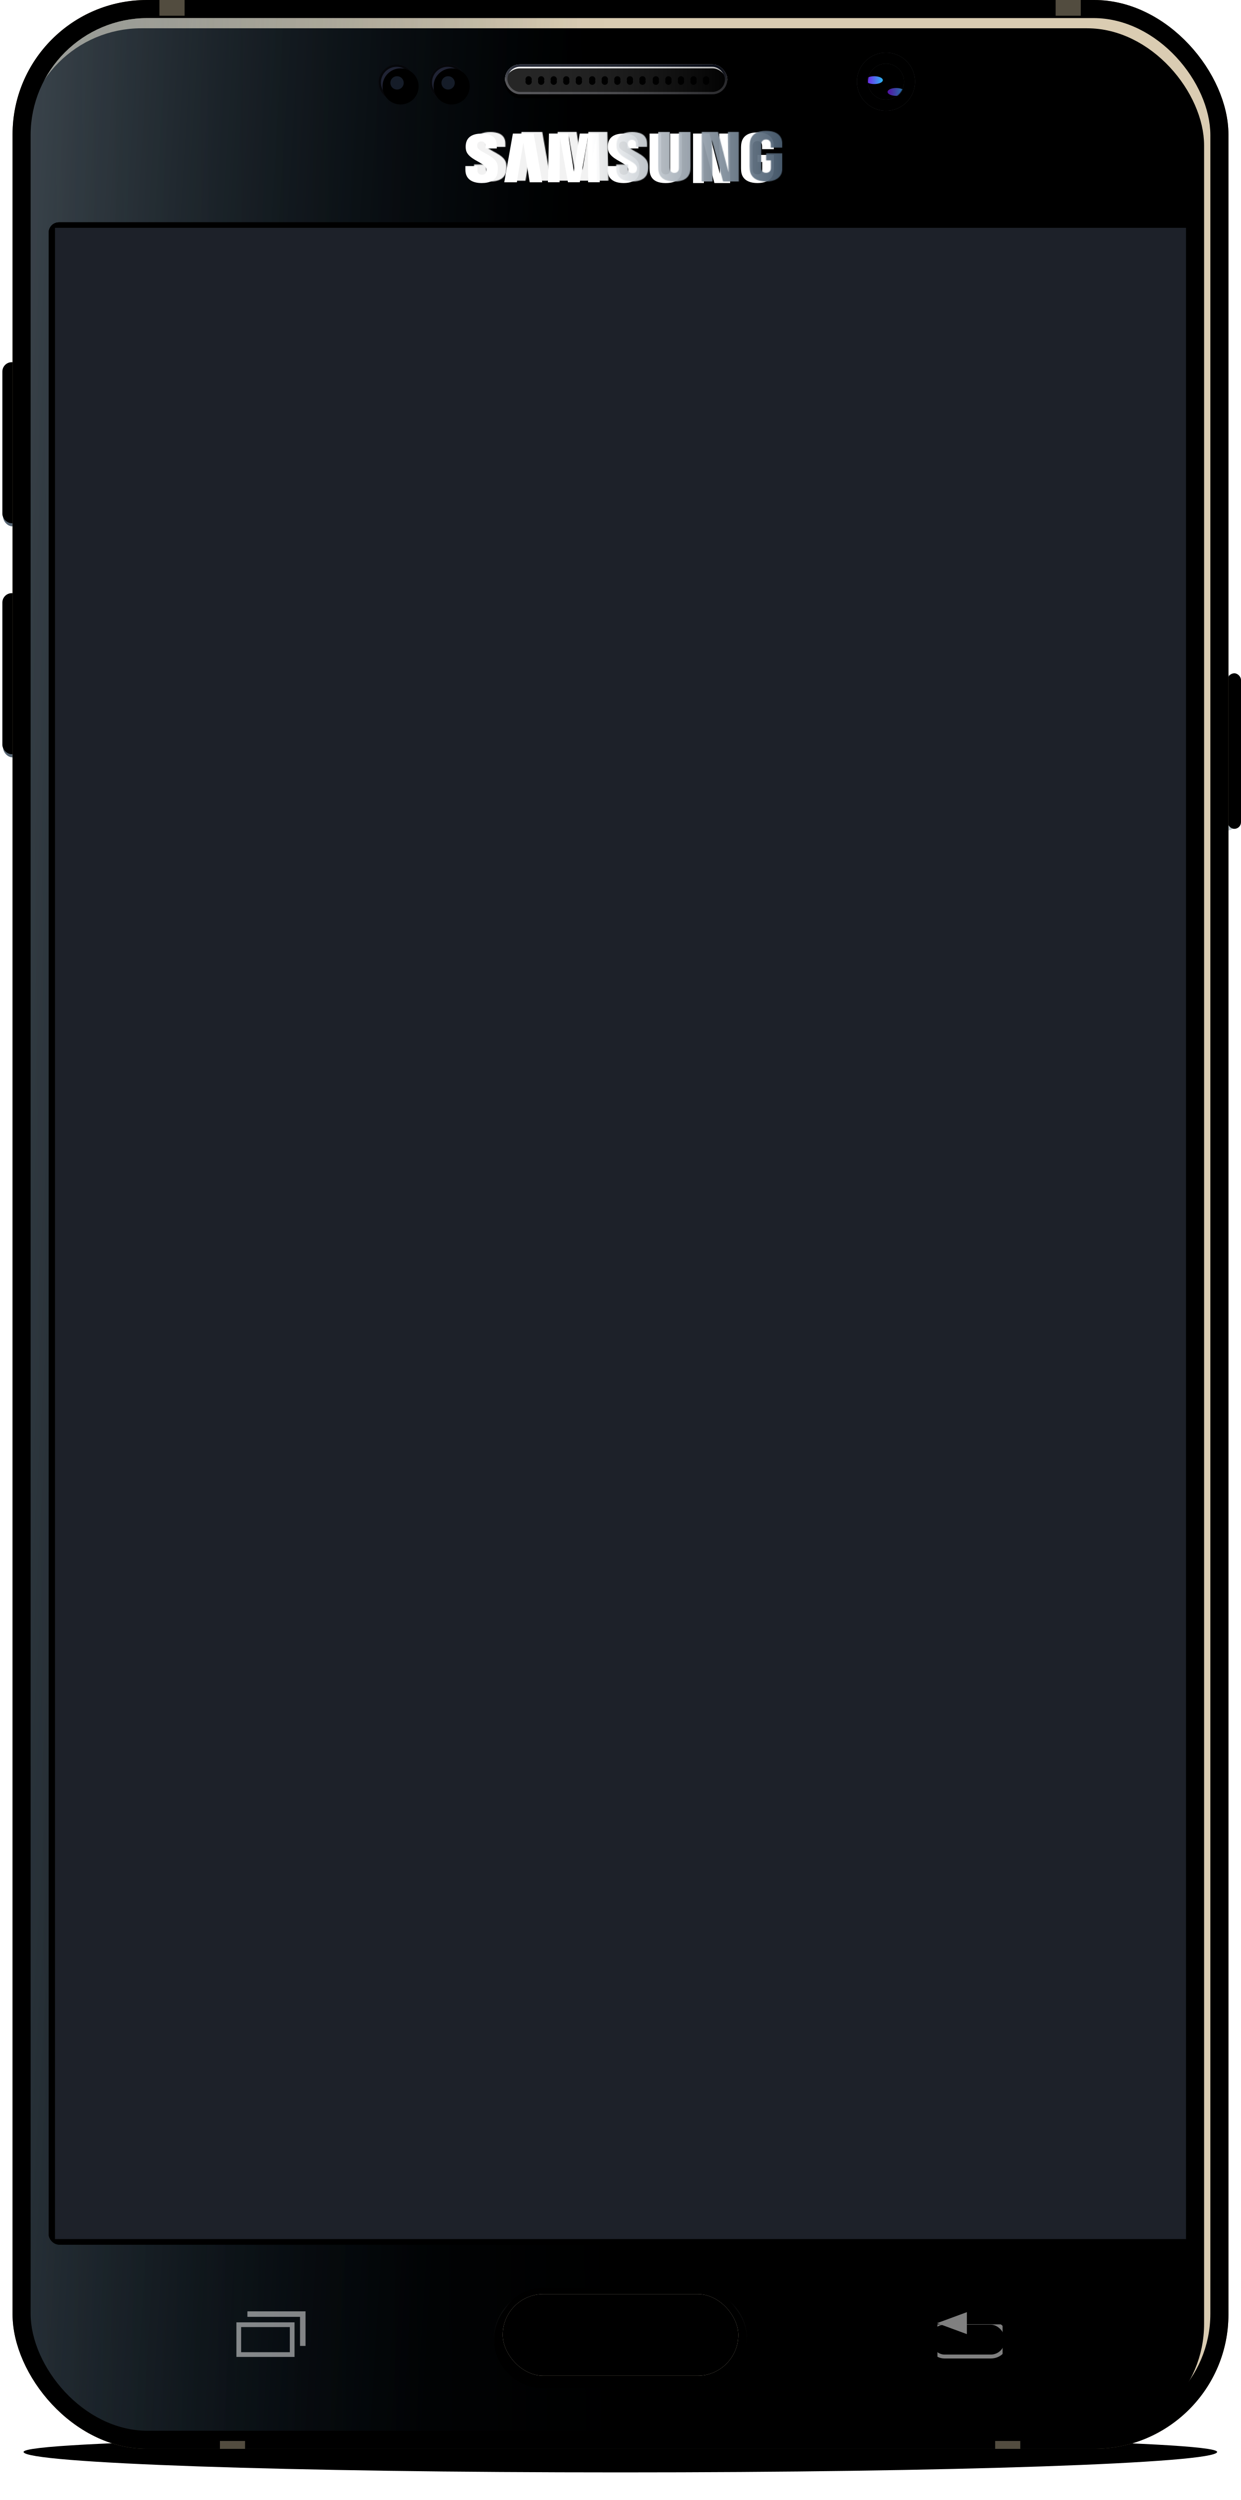 
<svg width="1580px" height="3182px" viewBox="0 0 1580 3182" version="1.1" xmlns="http://www.w3.org/2000/svg" xmlns:xlink="http://www.w3.org/1999/xlink">
    <!-- Generator: Sketch 43.2 (39069) - http://www.bohemiancoding.com/sketch -->
    <desc>Created with Sketch.</desc>
    <defs>
        <path d="M759.805,47 C1179.433,47 1519.609,35.327 1519.609,20.927 C1519.609,6.527 1053.673,1.12773455e-15 759.805,0 C465.936,-1.11308864e-15 0,6.527 0,20.927 C0,35.327 340.176,47 759.805,47 Z" id="path-1"></path>
        <filter x="-3.5%" y="-110.6%" width="107.0%" height="325.5%" filterUnits="objectBoundingBox" id="filter-2">
            <feOffset dx="0" dy="1" in="SourceAlpha" result="shadowOffsetOuter1"></feOffset>
            <feGaussianBlur stdDeviation="17.5" in="shadowOffsetOuter1" result="shadowBlurOuter1"></feGaussianBlur>
            <feColorMatrix values="0 0 0 0 0   0 0 0 0 0   0 0 0 0 0  0 0 0 0.12 0" type="matrix" in="shadowBlurOuter1"></feColorMatrix>
        </filter>
        <path d="M760,39.189 C1160.114,39.189 1484.47,30.169 1484.47,19.042 C1484.47,7.915 1040.202,2.871 760,2.871 C479.798,2.871 35.53,7.915 35.53,19.042 C35.53,30.169 359.886,39.189 760,39.189 Z" id="path-3"></path>
        <filter x="-1.4%" y="-52.3%" width="102.8%" height="210.1%" filterUnits="objectBoundingBox" id="filter-4">
            <feOffset dx="0" dy="1" in="SourceAlpha" result="shadowOffsetOuter1"></feOffset>
            <feGaussianBlur stdDeviation="6.5" in="shadowOffsetOuter1" result="shadowBlurOuter1"></feGaussianBlur>
            <feColorMatrix values="0 0 0 0 0   0 0 0 0 0   0 0 0 0 0  0 0 0 0.08 0" type="matrix" in="shadowBlurOuter1"></feColorMatrix>
        </filter>
        <path d="M760,29.162 C1132.52,29.162 1434.507,24.387 1434.507,18.496 C1434.507,12.605 1020.878,9.935 760,9.935 C499.122,9.935 85.493,12.605 85.493,18.496 C85.493,24.387 387.48,29.162 760,29.162 Z" id="path-5"></path>
        <filter x="-1.0%" y="-67.6%" width="102.1%" height="245.6%" filterUnits="objectBoundingBox" id="filter-6">
            <feOffset dx="0" dy="1" in="SourceAlpha" result="shadowOffsetOuter1"></feOffset>
            <feGaussianBlur stdDeviation="4.5" in="shadowOffsetOuter1" result="shadowBlurOuter1"></feGaussianBlur>
            <feColorMatrix values="0 0 0 0 0   0 0 0 0 0   0 0 0 0 0  0 0 0 0.24 0" type="matrix" in="shadowBlurOuter1"></feColorMatrix>
        </filter>
        <rect id="path-7" x="0" y="294" width="24" height="205" rx="12"></rect>
        <filter x="-27.1%" y="-3.2%" width="154.2%" height="106.3%" filterUnits="objectBoundingBox" id="filter-8">
            <feGaussianBlur stdDeviation="1.5" in="SourceAlpha" result="shadowBlurInner1"></feGaussianBlur>
            <feOffset dx="7" dy="0" in="shadowBlurInner1" result="shadowOffsetInner1"></feOffset>
            <feComposite in="shadowOffsetInner1" in2="SourceAlpha" operator="arithmetic" k2="-1" k3="1" result="shadowInnerInner1"></feComposite>
            <feColorMatrix values="0 0 0 0 0.706   0 0 0 0 0.745   0 0 0 0 0.78  0 0 0 1 0" type="matrix" in="shadowInnerInner1" result="shadowMatrixInner1"></feColorMatrix>
            <feGaussianBlur stdDeviation="2" in="SourceAlpha" result="shadowBlurInner2"></feGaussianBlur>
            <feOffset dx="0" dy="-7" in="shadowBlurInner2" result="shadowOffsetInner2"></feOffset>
            <feComposite in="shadowOffsetInner2" in2="SourceAlpha" operator="arithmetic" k2="-1" k3="1" result="shadowInnerInner2"></feComposite>
            <feColorMatrix values="0 0 0 0 0   0 0 0 0 0   0 0 0 0 0  0 0 0 0.5 0" type="matrix" in="shadowInnerInner2" result="shadowMatrixInner2"></feColorMatrix>
            <feGaussianBlur stdDeviation="2" in="SourceAlpha" result="shadowBlurInner3"></feGaussianBlur>
            <feOffset dx="0" dy="4" in="shadowBlurInner3" result="shadowOffsetInner3"></feOffset>
            <feComposite in="shadowOffsetInner3" in2="SourceAlpha" operator="arithmetic" k2="-1" k3="1" result="shadowInnerInner3"></feComposite>
            <feColorMatrix values="0 0 0 0 0.533   0 0 0 0 0.584   0 0 0 0 0.631  0 0 0 0.449 0" type="matrix" in="shadowInnerInner3" result="shadowMatrixInner3"></feColorMatrix>
            <feGaussianBlur stdDeviation="2.5" in="SourceAlpha" result="shadowBlurInner4"></feGaussianBlur>
            <feOffset dx="-8" dy="-1" in="shadowBlurInner4" result="shadowOffsetInner4"></feOffset>
            <feComposite in="shadowOffsetInner4" in2="SourceAlpha" operator="arithmetic" k2="-1" k3="1" result="shadowInnerInner4"></feComposite>
            <feColorMatrix values="0 0 0 0 0   0 0 0 0 0   0 0 0 0 0  0 0 0 1 0" type="matrix" in="shadowInnerInner4" result="shadowMatrixInner4"></feColorMatrix>
            <feMerge>
                <feMergeNode in="shadowMatrixInner1"></feMergeNode>
                <feMergeNode in="shadowMatrixInner2"></feMergeNode>
                <feMergeNode in="shadowMatrixInner3"></feMergeNode>
                <feMergeNode in="shadowMatrixInner4"></feMergeNode>
            </feMerge>
        </filter>
        <rect id="path-9" x="0" y="0" width="24" height="205" rx="12"></rect>
        <filter x="-27.1%" y="-3.2%" width="154.2%" height="106.3%" filterUnits="objectBoundingBox" id="filter-10">
            <feGaussianBlur stdDeviation="1.5" in="SourceAlpha" result="shadowBlurInner1"></feGaussianBlur>
            <feOffset dx="7" dy="0" in="shadowBlurInner1" result="shadowOffsetInner1"></feOffset>
            <feComposite in="shadowOffsetInner1" in2="SourceAlpha" operator="arithmetic" k2="-1" k3="1" result="shadowInnerInner1"></feComposite>
            <feColorMatrix values="0 0 0 0 0.706   0 0 0 0 0.745   0 0 0 0 0.78  0 0 0 1 0" type="matrix" in="shadowInnerInner1" result="shadowMatrixInner1"></feColorMatrix>
            <feGaussianBlur stdDeviation="2" in="SourceAlpha" result="shadowBlurInner2"></feGaussianBlur>
            <feOffset dx="0" dy="-7" in="shadowBlurInner2" result="shadowOffsetInner2"></feOffset>
            <feComposite in="shadowOffsetInner2" in2="SourceAlpha" operator="arithmetic" k2="-1" k3="1" result="shadowInnerInner2"></feComposite>
            <feColorMatrix values="0 0 0 0 0   0 0 0 0 0   0 0 0 0 0  0 0 0 0.5 0" type="matrix" in="shadowInnerInner2" result="shadowMatrixInner2"></feColorMatrix>
            <feGaussianBlur stdDeviation="2" in="SourceAlpha" result="shadowBlurInner3"></feGaussianBlur>
            <feOffset dx="0" dy="4" in="shadowBlurInner3" result="shadowOffsetInner3"></feOffset>
            <feComposite in="shadowOffsetInner3" in2="SourceAlpha" operator="arithmetic" k2="-1" k3="1" result="shadowInnerInner3"></feComposite>
            <feColorMatrix values="0 0 0 0 0.533   0 0 0 0 0.584   0 0 0 0 0.631  0 0 0 0.449 0" type="matrix" in="shadowInnerInner3" result="shadowMatrixInner3"></feColorMatrix>
            <feGaussianBlur stdDeviation="2.5" in="SourceAlpha" result="shadowBlurInner4"></feGaussianBlur>
            <feOffset dx="-8" dy="-1" in="shadowBlurInner4" result="shadowOffsetInner4"></feOffset>
            <feComposite in="shadowOffsetInner4" in2="SourceAlpha" operator="arithmetic" k2="-1" k3="1" result="shadowInnerInner4"></feComposite>
            <feColorMatrix values="0 0 0 0 0   0 0 0 0 0   0 0 0 0 0  0 0 0 1 0" type="matrix" in="shadowInnerInner4" result="shadowMatrixInner4"></feColorMatrix>
            <feMerge>
                <feMergeNode in="shadowMatrixInner1"></feMergeNode>
                <feMergeNode in="shadowMatrixInner2"></feMergeNode>
                <feMergeNode in="shadowMatrixInner3"></feMergeNode>
                <feMergeNode in="shadowMatrixInner4"></feMergeNode>
            </feMerge>
        </filter>
        <rect id="path-11" x="1551" y="394" width="17" height="198" rx="8.5"></rect>
        <filter x="-41.2%" y="-3.5%" width="182.4%" height="107.1%" filterUnits="objectBoundingBox" id="filter-12">
            <feGaussianBlur stdDeviation="2" in="SourceAlpha" result="shadowBlurInner1"></feGaussianBlur>
            <feOffset dx="10" dy="-2" in="shadowBlurInner1" result="shadowOffsetInner1"></feOffset>
            <feComposite in="shadowOffsetInner1" in2="SourceAlpha" operator="arithmetic" k2="-1" k3="1" result="shadowInnerInner1"></feComposite>
            <feColorMatrix values="0 0 0 0 0   0 0 0 0 0   0 0 0 0 0  0 0 0 0.5 0" type="matrix" in="shadowInnerInner1" result="shadowMatrixInner1"></feColorMatrix>
            <feGaussianBlur stdDeviation="0.5" in="SourceAlpha" result="shadowBlurInner2"></feGaussianBlur>
            <feOffset dx="-2" dy="0" in="shadowBlurInner2" result="shadowOffsetInner2"></feOffset>
            <feComposite in="shadowOffsetInner2" in2="SourceAlpha" operator="arithmetic" k2="-1" k3="1" result="shadowInnerInner2"></feComposite>
            <feColorMatrix values="0 0 0 0 1   0 0 0 0 1   0 0 0 0 1  0 0 0 0.5 0" type="matrix" in="shadowInnerInner2" result="shadowMatrixInner2"></feColorMatrix>
            <feMerge>
                <feMergeNode in="shadowMatrixInner1"></feMergeNode>
                <feMergeNode in="shadowMatrixInner2"></feMergeNode>
            </feMerge>
        </filter>
        <rect id="path-13" x="0" y="0" width="1548" height="3117" rx="171"></rect>
        <filter x="-0.6%" y="-0.3%" width="101.2%" height="100.6%" filterUnits="objectBoundingBox" id="filter-14">
            <feMorphology radius="15" operator="erode" in="SourceAlpha" result="shadowSpreadInner1"></feMorphology>
            <feGaussianBlur stdDeviation="2" in="shadowSpreadInner1" result="shadowBlurInner1"></feGaussianBlur>
            <feOffset dx="0" dy="0" in="shadowBlurInner1" result="shadowOffsetInner1"></feOffset>
            <feComposite in="shadowOffsetInner1" in2="SourceAlpha" operator="arithmetic" k2="-1" k3="1" result="shadowInnerInner1"></feComposite>
            <feColorMatrix values="0 0 0 0 1   0 0 0 0 1   0 0 0 0 1  0 0 0 0.853 0" type="matrix" in="shadowInnerInner1" result="shadowMatrixInner1"></feColorMatrix>
            <feMorphology radius="5" operator="erode" in="SourceAlpha" result="shadowSpreadInner2"></feMorphology>
            <feGaussianBlur stdDeviation="0.5" in="shadowSpreadInner2" result="shadowBlurInner2"></feGaussianBlur>
            <feOffset dx="0" dy="0" in="shadowBlurInner2" result="shadowOffsetInner2"></feOffset>
            <feComposite in="shadowOffsetInner2" in2="SourceAlpha" operator="arithmetic" k2="-1" k3="1" result="shadowInnerInner2"></feComposite>
            <feColorMatrix values="0 0 0 0 0.612   0 0 0 0 0.557   0 0 0 0 0.463  0 0 0 1 0" type="matrix" in="shadowInnerInner2" result="shadowMatrixInner2"></feColorMatrix>
            <feMerge>
                <feMergeNode in="shadowMatrixInner1"></feMergeNode>
                <feMergeNode in="shadowMatrixInner2"></feMergeNode>
            </feMerge>
        </filter>
        <linearGradient x1="50%" y1="-0.322%" x2="50%" y2="100%" id="linearGradient-15">
            <stop stop-color="#DACCB2" offset="0%"></stop>
            <stop stop-color="#DACCB2" offset="100%"></stop>
        </linearGradient>
        <rect id="path-16" x="0" y="0" width="1502" height="3071" rx="149"></rect>
        <filter x="-0.9%" y="-0.4%" width="101.4%" height="100.8%" filterUnits="objectBoundingBox" id="filter-17">
            <feOffset dx="0" dy="-3" in="SourceAlpha" result="shadowOffsetOuter1"></feOffset>
            <feColorMatrix values="0 0 0 0 0   0 0 0 0 0   0 0 0 0 0  0 0 0 0.5 0" type="matrix" in="shadowOffsetOuter1" result="shadowMatrixOuter1"></feColorMatrix>
            <feMorphology radius="1.5" operator="dilate" in="SourceAlpha" result="shadowSpreadOuter2"></feMorphology>
            <feOffset dx="-3" dy="0" in="shadowSpreadOuter2" result="shadowOffsetOuter2"></feOffset>
            <feGaussianBlur stdDeviation="1.5" in="shadowOffsetOuter2" result="shadowBlurOuter2"></feGaussianBlur>
            <feColorMatrix values="0 0 0 0 0   0 0 0 0 0   0 0 0 0 0  0 0 0 0.5 0" type="matrix" in="shadowBlurOuter2" result="shadowMatrixOuter2"></feColorMatrix>
            <feMerge>
                <feMergeNode in="shadowMatrixOuter1"></feMergeNode>
                <feMergeNode in="shadowMatrixOuter2"></feMergeNode>
            </feMerge>
        </filter>
        <filter x="-1.2%" y="-0.6%" width="102.1%" height="101.1%" filterUnits="objectBoundingBox" id="filter-18">
            <feMorphology radius="4" operator="erode" in="SourceAlpha" result="shadowSpreadInner1"></feMorphology>
            <feGaussianBlur stdDeviation="5" in="shadowSpreadInner1" result="shadowBlurInner1"></feGaussianBlur>
            <feOffset dx="5" dy="5" in="shadowBlurInner1" result="shadowOffsetInner1"></feOffset>
            <feComposite in="shadowOffsetInner1" in2="SourceAlpha" operator="arithmetic" k2="-1" k3="1" result="shadowInnerInner1"></feComposite>
            <feColorMatrix values="0 0 0 0 1   0 0 0 0 1   0 0 0 0 1  0 0 0 1 0" type="matrix" in="shadowInnerInner1" result="shadowMatrixInner1"></feColorMatrix>
            <feGaussianBlur stdDeviation="2.5" in="SourceAlpha" result="shadowBlurInner2"></feGaussianBlur>
            <feOffset dx="0" dy="9" in="shadowBlurInner2" result="shadowOffsetInner2"></feOffset>
            <feComposite in="shadowOffsetInner2" in2="SourceAlpha" operator="arithmetic" k2="-1" k3="1" result="shadowInnerInner2"></feComposite>
            <feColorMatrix values="0 0 0 0 0.996   0 0 0 0 0.992   0 0 0 0 0.988  0 0 0 1 0" type="matrix" in="shadowInnerInner2" result="shadowMatrixInner2"></feColorMatrix>
            <feMorphology radius="1" operator="erode" in="SourceAlpha" result="shadowSpreadInner3"></feMorphology>
            <feGaussianBlur stdDeviation="0.5" in="shadowSpreadInner3" result="shadowBlurInner3"></feGaussianBlur>
            <feOffset dx="0" dy="-5" in="shadowBlurInner3" result="shadowOffsetInner3"></feOffset>
            <feComposite in="shadowOffsetInner3" in2="SourceAlpha" operator="arithmetic" k2="-1" k3="1" result="shadowInnerInner3"></feComposite>
            <feColorMatrix values="0 0 0 0 1   0 0 0 0 1   0 0 0 0 1  0 0 0 0.494 0" type="matrix" in="shadowInnerInner3" result="shadowMatrixInner3"></feColorMatrix>
            <feGaussianBlur stdDeviation="0.5" in="SourceAlpha" result="shadowBlurInner4"></feGaussianBlur>
            <feOffset dx="0" dy="3" in="shadowBlurInner4" result="shadowOffsetInner4"></feOffset>
            <feComposite in="shadowOffsetInner4" in2="SourceAlpha" operator="arithmetic" k2="-1" k3="1" result="shadowInnerInner4"></feComposite>
            <feColorMatrix values="0 0 0 0 1   0 0 0 0 1   0 0 0 0 1  0 0 0 1 0" type="matrix" in="shadowInnerInner4" result="shadowMatrixInner4"></feColorMatrix>
            <feGaussianBlur stdDeviation="1" in="SourceAlpha" result="shadowBlurInner5"></feGaussianBlur>
            <feOffset dx="-9" dy="1" in="shadowBlurInner5" result="shadowOffsetInner5"></feOffset>
            <feComposite in="shadowOffsetInner5" in2="SourceAlpha" operator="arithmetic" k2="-1" k3="1" result="shadowInnerInner5"></feComposite>
            <feColorMatrix values="0 0 0 0 1   0 0 0 0 1   0 0 0 0 1  0 0 0 0.728 0" type="matrix" in="shadowInnerInner5" result="shadowMatrixInner5"></feColorMatrix>
            <feGaussianBlur stdDeviation="0.5" in="SourceAlpha" result="shadowBlurInner6"></feGaussianBlur>
            <feOffset dx="-4" dy="0" in="shadowBlurInner6" result="shadowOffsetInner6"></feOffset>
            <feComposite in="shadowOffsetInner6" in2="SourceAlpha" operator="arithmetic" k2="-1" k3="1" result="shadowInnerInner6"></feComposite>
            <feColorMatrix values="0 0 0 0 0.541   0 0 0 0 0.482   0 0 0 0 0.388  0 0 0 1 0" type="matrix" in="shadowInnerInner6" result="shadowMatrixInner6"></feColorMatrix>
            <feMerge>
                <feMergeNode in="shadowMatrixInner1"></feMergeNode>
                <feMergeNode in="shadowMatrixInner2"></feMergeNode>
                <feMergeNode in="shadowMatrixInner3"></feMergeNode>
                <feMergeNode in="shadowMatrixInner4"></feMergeNode>
                <feMergeNode in="shadowMatrixInner5"></feMergeNode>
                <feMergeNode in="shadowMatrixInner6"></feMergeNode>
            </feMerge>
        </filter>
        <linearGradient x1="-53.886%" y1="7.756%" x2="43.956%" y2="20.757%" id="linearGradient-19">
            <stop stop-color="#FFFFFF" offset="0%"></stop>
            <stop stop-color="#092439" stop-opacity="0" offset="100%"></stop>
        </linearGradient>
        <linearGradient x1="-243.608%" y1="57.487%" x2="50%" y2="52.389%" id="linearGradient-20">
            <stop stop-color="#FFFFFF" offset="0%"></stop>
            <stop stop-color="#092439" stop-opacity="0" offset="100%"></stop>
        </linearGradient>
        <path d="M27.062,46.121 C24.112,38.512 3.792,35.035 1.32,23.014 C0.711,20.059 0.773,17.712 1.183,15.091 C2.699,5.498 11.01,2.036 21.172,2.036 C29.265,2.036 40.452,4.046 40.452,16.844 L40.452,20.982 L26.179,20.982 L26.179,17.347 C26.179,14.136 24.225,12.021 20.87,12.021 C17.3,12.021 16.058,14.082 15.643,15.969 C15.504,16.624 15.434,17.867 15.715,19.053 C17.326,25.936 39.025,29.607 41.437,41.922 C41.677,43.17 42.193,46.491 41.495,51.563 C40.135,61.375 31.632,65 21.283,65 C10.545,65 0.505,61.04 0.505,47.929 L0.512,43.394 L15.847,43.394 L15.851,49.093 C15.851,52.301 18.026,54.419 21.597,54.419 C25.412,54.419 26.7,52.429 27.174,50.471 C27.438,49.359 27.613,47.542 27.062,46.121 Z M66.042,64.036 L50,64.036 L60.995,2 L87.402,2 L98.345,64.036 L82.398,64.036 L74.321,13.609 L66.042,64.036 Z M146.145,64 L131.084,64 L120.863,6.573 L120.467,64 L105.616,64 L106.925,1.964 L131.126,1.964 L138.618,50.467 L146.105,1.964 L170.304,1.964 L171.606,64 L156.759,64 L156.368,6.573 L146.145,64 Z M207.631,46.104 C204.735,38.496 184.735,35.014 182.301,22.992 C181.703,20.033 181.757,17.681 182.165,15.062 C183.66,5.462 191.84,2 201.838,2 C209.801,2 220.819,4.006 220.819,16.814 L220.819,20.953 L206.766,20.953 L206.766,17.317 C206.766,14.105 204.844,11.986 201.542,11.986 C198.025,11.986 196.8,14.05 196.402,15.936 C196.263,16.597 196.192,17.835 196.464,19.024 C198.054,25.913 219.41,29.586 221.78,41.905 C222.025,43.151 222.524,46.478 221.846,51.552 C220.504,61.369 212.133,65 201.952,65 C191.378,65 181.498,61.037 181.498,47.914 L181.505,43.38 L196.592,43.38 L196.599,49.082 C196.599,52.292 198.741,54.411 202.26,54.411 C206.01,54.411 207.283,52.419 207.746,50.456 C208.006,49.352 208.177,47.532 207.631,46.104 Z M255.567,54.046 C259.639,54.046 260.896,51.12 261.186,49.606 C261.311,48.951 261.333,48.063 261.326,47.275 L261.326,2 L276.131,2 L276.131,45.884 C276.158,47.006 276.052,49.308 275.991,49.906 C274.969,61.326 266.333,65.032 255.567,65.032 C244.802,65.032 236.166,61.326 235.147,49.906 C235.09,49.308 234.977,47.006 235.004,45.884 L235.004,2 L249.816,2 L249.816,47.275 C249.809,48.063 249.829,48.951 249.951,49.606 C250.241,51.12 251.494,54.046 255.567,54.046 Z M324.482,53.249 L323.697,1.963 L337.616,1.963 L337.616,65 L317.597,65 L303.405,12.066 L304.199,65 L290.376,65 L290.376,1.963 L311.241,1.963 L324.482,53.249 Z M372.308,53.943 C376.568,53.943 378.062,51.113 378.326,49.466 C378.44,48.771 378.48,47.916 378.467,47.127 L378.467,38.184 L372.421,38.184 L372.421,29.198 L393.304,29.198 L393.304,45.721 C393.299,46.877 393.274,47.722 393.098,49.776 C392.117,60.996 382.817,65 372.365,65 C361.905,65 352.603,60.996 351.624,49.776 C351.445,47.722 351.426,46.877 351.418,45.721 L351.423,19.792 C351.423,18.691 351.554,16.763 351.673,15.732 C352.988,4.212 361.905,0.511 372.367,0.511 C382.822,0.511 391.973,4.183 393.061,15.732 C393.244,17.699 393.187,19.792 393.197,19.792 L393.197,21.844 L378.326,21.844 L378.326,18.389 C378.331,18.396 378.314,16.936 378.138,16.037 C377.874,14.687 376.756,11.573 372.246,11.573 C367.958,11.573 366.702,14.522 366.381,16.037 C366.205,16.853 366.133,17.96 366.133,18.96 L366.133,47.127 C366.131,47.916 366.161,48.771 366.279,49.466 C366.546,51.113 368.037,53.943 372.308,53.943 Z" id="path-21"></path>
        <linearGradient x1="38.111%" y1="50%" x2="105.824%" y2="50%" id="linearGradient-23">
            <stop stop-color="#FFFFFF" stop-opacity="0.95" offset="0%"></stop>
            <stop stop-color="#384D62" stop-opacity="0.95" offset="100%"></stop>
        </linearGradient>
        <radialGradient cx="50%" cy="50%" fx="50%" fy="50%" r="38.393%" id="radialGradient-24">
            <stop stop-color="#434343" offset="0%"></stop>
            <stop stop-color="#8D8D8D" offset="54.411%"></stop>
            <stop stop-color="#404347" offset="100%"></stop>
        </radialGradient>
        <path d="M37,74 C57.435,74 74,57.435 74,37 C74,16.565 57.435,0 37,0 C16.565,0 0,16.565 0,37 C0,57.435 16.565,74 37,74 Z" id="path-25"></path>
        <filter x="-10.1%" y="-10.1%" width="120.3%" height="120.3%" filterUnits="objectBoundingBox" id="filter-26">
            <feMorphology radius="1.5" operator="dilate" in="SourceAlpha" result="shadowSpreadOuter1"></feMorphology>
            <feOffset dx="0" dy="0" in="shadowSpreadOuter1" result="shadowOffsetOuter1"></feOffset>
            <feGaussianBlur stdDeviation="1" in="shadowOffsetOuter1" result="shadowBlurOuter1"></feGaussianBlur>
            <feColorMatrix values="0 0 0 0 1   0 0 0 0 1   0 0 0 0 1  0 0 0 1 0" type="matrix" in="shadowBlurOuter1"></feColorMatrix>
        </filter>
        <filter x="-12.2%" y="-12.2%" width="124.3%" height="124.3%" filterUnits="objectBoundingBox" id="filter-27">
            <feMorphology radius="6" operator="erode" in="SourceAlpha" result="shadowSpreadInner1"></feMorphology>
            <feGaussianBlur stdDeviation="1" in="shadowSpreadInner1" result="shadowBlurInner1"></feGaussianBlur>
            <feOffset dx="0" dy="0" in="shadowBlurInner1" result="shadowOffsetInner1"></feOffset>
            <feComposite in="shadowOffsetInner1" in2="SourceAlpha" operator="arithmetic" k2="-1" k3="1" result="shadowInnerInner1"></feComposite>
            <feColorMatrix values="0 0 0 0 0   0 0 0 0 0   0 0 0 0 0  0 0 0 0.762 0" type="matrix" in="shadowInnerInner1"></feColorMatrix>
        </filter>
        <path d="M37,60 C49.703,60 60,49.703 60,37 C60,24.297 49.703,14 37,14 C24.297,14 14,24.297 14,37 C14,49.703 24.297,60 37,60 Z" id="path-28"></path>
        <filter x="-8.7%" y="-13.0%" width="117.4%" height="117.4%" filterUnits="objectBoundingBox" id="filter-30">
            <feOffset dx="0" dy="-2" in="SourceAlpha" result="shadowOffsetOuter1"></feOffset>
            <feGaussianBlur stdDeviation="1" in="shadowOffsetOuter1" result="shadowBlurOuter1"></feGaussianBlur>
            <feColorMatrix values="0 0 0 0 1   0 0 0 0 1   0 0 0 0 1  0 0 0 0.245 0" type="matrix" in="shadowBlurOuter1"></feColorMatrix>
        </filter>
        <filter x="-8.7%" y="-13.0%" width="117.4%" height="117.4%" filterUnits="objectBoundingBox" id="filter-31">
            <feMorphology radius="2" operator="erode" in="SourceAlpha" result="shadowSpreadInner1"></feMorphology>
            <feGaussianBlur stdDeviation="1" in="shadowSpreadInner1" result="shadowBlurInner1"></feGaussianBlur>
            <feOffset dx="0" dy="0" in="shadowBlurInner1" result="shadowOffsetInner1"></feOffset>
            <feComposite in="shadowOffsetInner1" in2="SourceAlpha" operator="arithmetic" k2="-1" k3="1" result="shadowInnerInner1"></feComposite>
            <feColorMatrix values="0 0 0 0 0   0 0 0 0 0   0 0 0 0 0  0 0 0 0.595 0" type="matrix" in="shadowInnerInner1"></feColorMatrix>
        </filter>
        <linearGradient x1="100%" y1="50%" x2="0%" y2="50%" id="linearGradient-32">
            <stop stop-color="#2BB7F2" offset="0%"></stop>
            <stop stop-color="#7816E8" offset="100%"></stop>
        </linearGradient>
        <filter x="-13.6%" y="-30.0%" width="127.3%" height="160.0%" filterUnits="objectBoundingBox" id="filter-33">
            <feGaussianBlur stdDeviation="1" in="SourceGraphic"></feGaussianBlur>
        </filter>
        <filter x="-13.6%" y="-30.0%" width="127.3%" height="160.0%" filterUnits="objectBoundingBox" id="filter-34">
            <feGaussianBlur stdDeviation="1" in="SourceGraphic"></feGaussianBlur>
        </filter>
        <linearGradient x1="50%" y1="0%" x2="50%" y2="60.039%" id="linearGradient-35">
            <stop stop-color="#000515" offset="0%"></stop>
            <stop stop-color="#3A3A3E" offset="100%"></stop>
        </linearGradient>
        <rect id="path-36" x="0" y="0" width="283" height="38" rx="19"></rect>
        <filter x="-1.6%" y="-6.6%" width="103.2%" height="131.6%" filterUnits="objectBoundingBox" id="filter-37">
            <feOffset dx="0" dy="2" in="SourceAlpha" result="shadowOffsetOuter1"></feOffset>
            <feComposite in="shadowOffsetOuter1" in2="SourceAlpha" operator="out" result="shadowOffsetOuter1"></feComposite>
            <feColorMatrix values="0 0 0 0 0.419   0 0 0 0 0.419   0 0 0 0 0.419  0 0 0 1 0" type="matrix" in="shadowOffsetOuter1" result="shadowMatrixOuter1"></feColorMatrix>
            <feOffset dx="0" dy="3" in="SourceAlpha" result="shadowOffsetOuter2"></feOffset>
            <feGaussianBlur stdDeviation="1" in="shadowOffsetOuter2" result="shadowBlurOuter2"></feGaussianBlur>
            <feComposite in="shadowBlurOuter2" in2="SourceAlpha" operator="out" result="shadowBlurOuter2"></feComposite>
            <feColorMatrix values="0 0 0 0 1   0 0 0 0 1   0 0 0 0 1  0 0 0 0.601 0" type="matrix" in="shadowBlurOuter2" result="shadowMatrixOuter2"></feColorMatrix>
            <feMerge>
                <feMergeNode in="shadowMatrixOuter1"></feMergeNode>
                <feMergeNode in="shadowMatrixOuter2"></feMergeNode>
            </feMerge>
        </filter>
        <filter x="-1.8%" y="-7.9%" width="103.5%" height="134.2%" filterUnits="objectBoundingBox" id="filter-38">
            <feOffset dx="0" dy="3" in="SourceAlpha" result="shadowOffsetInner1"></feOffset>
            <feComposite in="shadowOffsetInner1" in2="SourceAlpha" operator="arithmetic" k2="-1" k3="1" result="shadowInnerInner1"></feComposite>
            <feColorMatrix values="0 0 0 0 0   0 0 0 0 0   0 0 0 0 0  0 0 0 0.929 0" type="matrix" in="shadowInnerInner1" result="shadowMatrixInner1"></feColorMatrix>
            <feMorphology radius="3" operator="erode" in="SourceAlpha" result="shadowSpreadInner2"></feMorphology>
            <feGaussianBlur stdDeviation="0.5" in="shadowSpreadInner2" result="shadowBlurInner2"></feGaussianBlur>
            <feOffset dx="0" dy="2" in="shadowBlurInner2" result="shadowOffsetInner2"></feOffset>
            <feComposite in="shadowOffsetInner2" in2="SourceAlpha" operator="arithmetic" k2="-1" k3="1" result="shadowInnerInner2"></feComposite>
            <feColorMatrix values="0 0 0 0 0   0 0 0 0 0   0 0 0 0 0  0 0 0 0.5 0" type="matrix" in="shadowInnerInner2" result="shadowMatrixInner2"></feColorMatrix>
            <feMerge>
                <feMergeNode in="shadowMatrixInner1"></feMergeNode>
                <feMergeNode in="shadowMatrixInner2"></feMergeNode>
            </feMerge>
        </filter>
        <linearGradient x1="-2.843%" y1="50%" x2="102.398%" y2="50%" id="linearGradient-39">
            <stop stop-color="#FFFFFF" stop-opacity="0.5" offset="0%"></stop>
            <stop stop-color="#000000" offset="100%"></stop>
        </linearGradient>
        <circle id="path-40" cx="4" cy="4" r="4"></circle>
        <filter x="-81.2%" y="-56.2%" width="262.5%" height="275.0%" filterUnits="objectBoundingBox" id="filter-41">
            <feMorphology radius="0.5" operator="dilate" in="SourceAlpha" result="shadowSpreadOuter1"></feMorphology>
            <feOffset dx="0" dy="0" in="shadowSpreadOuter1" result="shadowOffsetOuter1"></feOffset>
            <feGaussianBlur stdDeviation="0.5" in="shadowOffsetOuter1" result="shadowBlurOuter1"></feGaussianBlur>
            <feColorMatrix values="0 0 0 0 0   0 0 0 0 0   0 0 0 0 0  0 0 0 0.558 0" type="matrix" in="shadowBlurOuter1" result="shadowMatrixOuter1"></feColorMatrix>
            <feOffset dx="0" dy="3" in="SourceAlpha" result="shadowOffsetOuter2"></feOffset>
            <feGaussianBlur stdDeviation="1" in="shadowOffsetOuter2" result="shadowBlurOuter2"></feGaussianBlur>
            <feColorMatrix values="0 0 0 0 1   0 0 0 0 1   0 0 0 0 1  0 0 0 0.8 0" type="matrix" in="shadowBlurOuter2" result="shadowMatrixOuter2"></feColorMatrix>
            <feMerge>
                <feMergeNode in="shadowMatrixOuter1"></feMergeNode>
                <feMergeNode in="shadowMatrixOuter2"></feMergeNode>
            </feMerge>
        </filter>
        <circle id="path-42" cx="20" cy="4" r="4"></circle>
        <filter x="-81.2%" y="-56.2%" width="262.5%" height="275.0%" filterUnits="objectBoundingBox" id="filter-43">
            <feMorphology radius="0.5" operator="dilate" in="SourceAlpha" result="shadowSpreadOuter1"></feMorphology>
            <feOffset dx="0" dy="0" in="shadowSpreadOuter1" result="shadowOffsetOuter1"></feOffset>
            <feGaussianBlur stdDeviation="0.5" in="shadowOffsetOuter1" result="shadowBlurOuter1"></feGaussianBlur>
            <feColorMatrix values="0 0 0 0 0   0 0 0 0 0   0 0 0 0 0  0 0 0 0.558 0" type="matrix" in="shadowBlurOuter1" result="shadowMatrixOuter1"></feColorMatrix>
            <feOffset dx="0" dy="3" in="SourceAlpha" result="shadowOffsetOuter2"></feOffset>
            <feGaussianBlur stdDeviation="1" in="shadowOffsetOuter2" result="shadowBlurOuter2"></feGaussianBlur>
            <feColorMatrix values="0 0 0 0 1   0 0 0 0 1   0 0 0 0 1  0 0 0 0.8 0" type="matrix" in="shadowBlurOuter2" result="shadowMatrixOuter2"></feColorMatrix>
            <feMerge>
                <feMergeNode in="shadowMatrixOuter1"></feMergeNode>
                <feMergeNode in="shadowMatrixOuter2"></feMergeNode>
            </feMerge>
        </filter>
        <circle id="path-44" cx="36" cy="4" r="4"></circle>
        <filter x="-81.2%" y="-56.2%" width="262.5%" height="275.0%" filterUnits="objectBoundingBox" id="filter-45">
            <feMorphology radius="0.5" operator="dilate" in="SourceAlpha" result="shadowSpreadOuter1"></feMorphology>
            <feOffset dx="0" dy="0" in="shadowSpreadOuter1" result="shadowOffsetOuter1"></feOffset>
            <feGaussianBlur stdDeviation="0.5" in="shadowOffsetOuter1" result="shadowBlurOuter1"></feGaussianBlur>
            <feColorMatrix values="0 0 0 0 0   0 0 0 0 0   0 0 0 0 0  0 0 0 0.558 0" type="matrix" in="shadowBlurOuter1" result="shadowMatrixOuter1"></feColorMatrix>
            <feOffset dx="0" dy="3" in="SourceAlpha" result="shadowOffsetOuter2"></feOffset>
            <feGaussianBlur stdDeviation="1" in="shadowOffsetOuter2" result="shadowBlurOuter2"></feGaussianBlur>
            <feColorMatrix values="0 0 0 0 1   0 0 0 0 1   0 0 0 0 1  0 0 0 0.8 0" type="matrix" in="shadowBlurOuter2" result="shadowMatrixOuter2"></feColorMatrix>
            <feMerge>
                <feMergeNode in="shadowMatrixOuter1"></feMergeNode>
                <feMergeNode in="shadowMatrixOuter2"></feMergeNode>
            </feMerge>
        </filter>
        <circle id="path-46" cx="52" cy="4" r="4"></circle>
        <filter x="-81.2%" y="-56.2%" width="262.5%" height="275.0%" filterUnits="objectBoundingBox" id="filter-47">
            <feMorphology radius="0.5" operator="dilate" in="SourceAlpha" result="shadowSpreadOuter1"></feMorphology>
            <feOffset dx="0" dy="0" in="shadowSpreadOuter1" result="shadowOffsetOuter1"></feOffset>
            <feGaussianBlur stdDeviation="0.5" in="shadowOffsetOuter1" result="shadowBlurOuter1"></feGaussianBlur>
            <feColorMatrix values="0 0 0 0 0   0 0 0 0 0   0 0 0 0 0  0 0 0 0.558 0" type="matrix" in="shadowBlurOuter1" result="shadowMatrixOuter1"></feColorMatrix>
            <feOffset dx="0" dy="3" in="SourceAlpha" result="shadowOffsetOuter2"></feOffset>
            <feGaussianBlur stdDeviation="1" in="shadowOffsetOuter2" result="shadowBlurOuter2"></feGaussianBlur>
            <feColorMatrix values="0 0 0 0 1   0 0 0 0 1   0 0 0 0 1  0 0 0 0.8 0" type="matrix" in="shadowBlurOuter2" result="shadowMatrixOuter2"></feColorMatrix>
            <feMerge>
                <feMergeNode in="shadowMatrixOuter1"></feMergeNode>
                <feMergeNode in="shadowMatrixOuter2"></feMergeNode>
            </feMerge>
        </filter>
        <circle id="path-48" cx="68" cy="4" r="4"></circle>
        <filter x="-81.2%" y="-56.2%" width="262.5%" height="275.0%" filterUnits="objectBoundingBox" id="filter-49">
            <feMorphology radius="0.5" operator="dilate" in="SourceAlpha" result="shadowSpreadOuter1"></feMorphology>
            <feOffset dx="0" dy="0" in="shadowSpreadOuter1" result="shadowOffsetOuter1"></feOffset>
            <feGaussianBlur stdDeviation="0.5" in="shadowOffsetOuter1" result="shadowBlurOuter1"></feGaussianBlur>
            <feColorMatrix values="0 0 0 0 0   0 0 0 0 0   0 0 0 0 0  0 0 0 0.558 0" type="matrix" in="shadowBlurOuter1" result="shadowMatrixOuter1"></feColorMatrix>
            <feOffset dx="0" dy="3" in="SourceAlpha" result="shadowOffsetOuter2"></feOffset>
            <feGaussianBlur stdDeviation="1" in="shadowOffsetOuter2" result="shadowBlurOuter2"></feGaussianBlur>
            <feColorMatrix values="0 0 0 0 1   0 0 0 0 1   0 0 0 0 1  0 0 0 0.8 0" type="matrix" in="shadowBlurOuter2" result="shadowMatrixOuter2"></feColorMatrix>
            <feMerge>
                <feMergeNode in="shadowMatrixOuter1"></feMergeNode>
                <feMergeNode in="shadowMatrixOuter2"></feMergeNode>
            </feMerge>
        </filter>
        <circle id="path-50" cx="85" cy="4" r="4"></circle>
        <filter x="-81.2%" y="-56.2%" width="262.5%" height="275.0%" filterUnits="objectBoundingBox" id="filter-51">
            <feMorphology radius="0.5" operator="dilate" in="SourceAlpha" result="shadowSpreadOuter1"></feMorphology>
            <feOffset dx="0" dy="0" in="shadowSpreadOuter1" result="shadowOffsetOuter1"></feOffset>
            <feGaussianBlur stdDeviation="0.5" in="shadowOffsetOuter1" result="shadowBlurOuter1"></feGaussianBlur>
            <feColorMatrix values="0 0 0 0 0   0 0 0 0 0   0 0 0 0 0  0 0 0 0.558 0" type="matrix" in="shadowBlurOuter1" result="shadowMatrixOuter1"></feColorMatrix>
            <feOffset dx="0" dy="3" in="SourceAlpha" result="shadowOffsetOuter2"></feOffset>
            <feGaussianBlur stdDeviation="1" in="shadowOffsetOuter2" result="shadowBlurOuter2"></feGaussianBlur>
            <feColorMatrix values="0 0 0 0 1   0 0 0 0 1   0 0 0 0 1  0 0 0 0.8 0" type="matrix" in="shadowBlurOuter2" result="shadowMatrixOuter2"></feColorMatrix>
            <feMerge>
                <feMergeNode in="shadowMatrixOuter1"></feMergeNode>
                <feMergeNode in="shadowMatrixOuter2"></feMergeNode>
            </feMerge>
        </filter>
        <circle id="path-52" cx="101" cy="4" r="4"></circle>
        <filter x="-81.2%" y="-56.2%" width="262.5%" height="275.0%" filterUnits="objectBoundingBox" id="filter-53">
            <feMorphology radius="0.5" operator="dilate" in="SourceAlpha" result="shadowSpreadOuter1"></feMorphology>
            <feOffset dx="0" dy="0" in="shadowSpreadOuter1" result="shadowOffsetOuter1"></feOffset>
            <feGaussianBlur stdDeviation="0.5" in="shadowOffsetOuter1" result="shadowBlurOuter1"></feGaussianBlur>
            <feColorMatrix values="0 0 0 0 0   0 0 0 0 0   0 0 0 0 0  0 0 0 0.558 0" type="matrix" in="shadowBlurOuter1" result="shadowMatrixOuter1"></feColorMatrix>
            <feOffset dx="0" dy="3" in="SourceAlpha" result="shadowOffsetOuter2"></feOffset>
            <feGaussianBlur stdDeviation="1" in="shadowOffsetOuter2" result="shadowBlurOuter2"></feGaussianBlur>
            <feColorMatrix values="0 0 0 0 1   0 0 0 0 1   0 0 0 0 1  0 0 0 0.8 0" type="matrix" in="shadowBlurOuter2" result="shadowMatrixOuter2"></feColorMatrix>
            <feMerge>
                <feMergeNode in="shadowMatrixOuter1"></feMergeNode>
                <feMergeNode in="shadowMatrixOuter2"></feMergeNode>
            </feMerge>
        </filter>
        <circle id="path-54" cx="117" cy="4" r="4"></circle>
        <filter x="-81.2%" y="-56.2%" width="262.5%" height="275.0%" filterUnits="objectBoundingBox" id="filter-55">
            <feMorphology radius="0.5" operator="dilate" in="SourceAlpha" result="shadowSpreadOuter1"></feMorphology>
            <feOffset dx="0" dy="0" in="shadowSpreadOuter1" result="shadowOffsetOuter1"></feOffset>
            <feGaussianBlur stdDeviation="0.5" in="shadowOffsetOuter1" result="shadowBlurOuter1"></feGaussianBlur>
            <feColorMatrix values="0 0 0 0 0   0 0 0 0 0   0 0 0 0 0  0 0 0 0.558 0" type="matrix" in="shadowBlurOuter1" result="shadowMatrixOuter1"></feColorMatrix>
            <feOffset dx="0" dy="3" in="SourceAlpha" result="shadowOffsetOuter2"></feOffset>
            <feGaussianBlur stdDeviation="1" in="shadowOffsetOuter2" result="shadowBlurOuter2"></feGaussianBlur>
            <feColorMatrix values="0 0 0 0 1   0 0 0 0 1   0 0 0 0 1  0 0 0 0.8 0" type="matrix" in="shadowBlurOuter2" result="shadowMatrixOuter2"></feColorMatrix>
            <feMerge>
                <feMergeNode in="shadowMatrixOuter1"></feMergeNode>
                <feMergeNode in="shadowMatrixOuter2"></feMergeNode>
            </feMerge>
        </filter>
        <circle id="path-56" cx="133" cy="4" r="4"></circle>
        <filter x="-81.2%" y="-56.2%" width="262.5%" height="275.0%" filterUnits="objectBoundingBox" id="filter-57">
            <feMorphology radius="0.5" operator="dilate" in="SourceAlpha" result="shadowSpreadOuter1"></feMorphology>
            <feOffset dx="0" dy="0" in="shadowSpreadOuter1" result="shadowOffsetOuter1"></feOffset>
            <feGaussianBlur stdDeviation="0.5" in="shadowOffsetOuter1" result="shadowBlurOuter1"></feGaussianBlur>
            <feColorMatrix values="0 0 0 0 0   0 0 0 0 0   0 0 0 0 0  0 0 0 0.558 0" type="matrix" in="shadowBlurOuter1" result="shadowMatrixOuter1"></feColorMatrix>
            <feOffset dx="0" dy="3" in="SourceAlpha" result="shadowOffsetOuter2"></feOffset>
            <feGaussianBlur stdDeviation="1" in="shadowOffsetOuter2" result="shadowBlurOuter2"></feGaussianBlur>
            <feColorMatrix values="0 0 0 0 1   0 0 0 0 1   0 0 0 0 1  0 0 0 0.8 0" type="matrix" in="shadowBlurOuter2" result="shadowMatrixOuter2"></feColorMatrix>
            <feMerge>
                <feMergeNode in="shadowMatrixOuter1"></feMergeNode>
                <feMergeNode in="shadowMatrixOuter2"></feMergeNode>
            </feMerge>
        </filter>
        <circle id="path-58" cx="149" cy="4" r="4"></circle>
        <filter x="-81.2%" y="-56.2%" width="262.5%" height="275.0%" filterUnits="objectBoundingBox" id="filter-59">
            <feMorphology radius="0.5" operator="dilate" in="SourceAlpha" result="shadowSpreadOuter1"></feMorphology>
            <feOffset dx="0" dy="0" in="shadowSpreadOuter1" result="shadowOffsetOuter1"></feOffset>
            <feGaussianBlur stdDeviation="0.5" in="shadowOffsetOuter1" result="shadowBlurOuter1"></feGaussianBlur>
            <feColorMatrix values="0 0 0 0 0   0 0 0 0 0   0 0 0 0 0  0 0 0 0.558 0" type="matrix" in="shadowBlurOuter1" result="shadowMatrixOuter1"></feColorMatrix>
            <feOffset dx="0" dy="3" in="SourceAlpha" result="shadowOffsetOuter2"></feOffset>
            <feGaussianBlur stdDeviation="1" in="shadowOffsetOuter2" result="shadowBlurOuter2"></feGaussianBlur>
            <feColorMatrix values="0 0 0 0 1   0 0 0 0 1   0 0 0 0 1  0 0 0 0.8 0" type="matrix" in="shadowBlurOuter2" result="shadowMatrixOuter2"></feColorMatrix>
            <feMerge>
                <feMergeNode in="shadowMatrixOuter1"></feMergeNode>
                <feMergeNode in="shadowMatrixOuter2"></feMergeNode>
            </feMerge>
        </filter>
        <circle id="path-60" cx="166" cy="4" r="4"></circle>
        <filter x="-81.2%" y="-56.2%" width="262.5%" height="275.0%" filterUnits="objectBoundingBox" id="filter-61">
            <feMorphology radius="0.5" operator="dilate" in="SourceAlpha" result="shadowSpreadOuter1"></feMorphology>
            <feOffset dx="0" dy="0" in="shadowSpreadOuter1" result="shadowOffsetOuter1"></feOffset>
            <feGaussianBlur stdDeviation="0.5" in="shadowOffsetOuter1" result="shadowBlurOuter1"></feGaussianBlur>
            <feColorMatrix values="0 0 0 0 0   0 0 0 0 0   0 0 0 0 0  0 0 0 0.558 0" type="matrix" in="shadowBlurOuter1" result="shadowMatrixOuter1"></feColorMatrix>
            <feOffset dx="0" dy="3" in="SourceAlpha" result="shadowOffsetOuter2"></feOffset>
            <feGaussianBlur stdDeviation="1" in="shadowOffsetOuter2" result="shadowBlurOuter2"></feGaussianBlur>
            <feColorMatrix values="0 0 0 0 1   0 0 0 0 1   0 0 0 0 1  0 0 0 0.8 0" type="matrix" in="shadowBlurOuter2" result="shadowMatrixOuter2"></feColorMatrix>
            <feMerge>
                <feMergeNode in="shadowMatrixOuter1"></feMergeNode>
                <feMergeNode in="shadowMatrixOuter2"></feMergeNode>
            </feMerge>
        </filter>
        <circle id="path-62" cx="182" cy="4" r="4"></circle>
        <filter x="-81.2%" y="-56.2%" width="262.5%" height="275.0%" filterUnits="objectBoundingBox" id="filter-63">
            <feMorphology radius="0.5" operator="dilate" in="SourceAlpha" result="shadowSpreadOuter1"></feMorphology>
            <feOffset dx="0" dy="0" in="shadowSpreadOuter1" result="shadowOffsetOuter1"></feOffset>
            <feGaussianBlur stdDeviation="0.5" in="shadowOffsetOuter1" result="shadowBlurOuter1"></feGaussianBlur>
            <feColorMatrix values="0 0 0 0 0   0 0 0 0 0   0 0 0 0 0  0 0 0 0.558 0" type="matrix" in="shadowBlurOuter1" result="shadowMatrixOuter1"></feColorMatrix>
            <feOffset dx="0" dy="3" in="SourceAlpha" result="shadowOffsetOuter2"></feOffset>
            <feGaussianBlur stdDeviation="1" in="shadowOffsetOuter2" result="shadowBlurOuter2"></feGaussianBlur>
            <feColorMatrix values="0 0 0 0 1   0 0 0 0 1   0 0 0 0 1  0 0 0 0.8 0" type="matrix" in="shadowBlurOuter2" result="shadowMatrixOuter2"></feColorMatrix>
            <feMerge>
                <feMergeNode in="shadowMatrixOuter1"></feMergeNode>
                <feMergeNode in="shadowMatrixOuter2"></feMergeNode>
            </feMerge>
        </filter>
        <circle id="path-64" cx="198" cy="4" r="4"></circle>
        <filter x="-81.2%" y="-56.2%" width="262.5%" height="275.0%" filterUnits="objectBoundingBox" id="filter-65">
            <feMorphology radius="0.5" operator="dilate" in="SourceAlpha" result="shadowSpreadOuter1"></feMorphology>
            <feOffset dx="0" dy="0" in="shadowSpreadOuter1" result="shadowOffsetOuter1"></feOffset>
            <feGaussianBlur stdDeviation="0.5" in="shadowOffsetOuter1" result="shadowBlurOuter1"></feGaussianBlur>
            <feColorMatrix values="0 0 0 0 0   0 0 0 0 0   0 0 0 0 0  0 0 0 0.558 0" type="matrix" in="shadowBlurOuter1" result="shadowMatrixOuter1"></feColorMatrix>
            <feOffset dx="0" dy="3" in="SourceAlpha" result="shadowOffsetOuter2"></feOffset>
            <feGaussianBlur stdDeviation="1" in="shadowOffsetOuter2" result="shadowBlurOuter2"></feGaussianBlur>
            <feColorMatrix values="0 0 0 0 1   0 0 0 0 1   0 0 0 0 1  0 0 0 0.8 0" type="matrix" in="shadowBlurOuter2" result="shadowMatrixOuter2"></feColorMatrix>
            <feMerge>
                <feMergeNode in="shadowMatrixOuter1"></feMergeNode>
                <feMergeNode in="shadowMatrixOuter2"></feMergeNode>
            </feMerge>
        </filter>
        <circle id="path-66" cx="214" cy="4" r="4"></circle>
        <filter x="-81.2%" y="-56.2%" width="262.5%" height="275.0%" filterUnits="objectBoundingBox" id="filter-67">
            <feMorphology radius="0.5" operator="dilate" in="SourceAlpha" result="shadowSpreadOuter1"></feMorphology>
            <feOffset dx="0" dy="0" in="shadowSpreadOuter1" result="shadowOffsetOuter1"></feOffset>
            <feGaussianBlur stdDeviation="0.5" in="shadowOffsetOuter1" result="shadowBlurOuter1"></feGaussianBlur>
            <feColorMatrix values="0 0 0 0 0   0 0 0 0 0   0 0 0 0 0  0 0 0 0.558 0" type="matrix" in="shadowBlurOuter1" result="shadowMatrixOuter1"></feColorMatrix>
            <feOffset dx="0" dy="3" in="SourceAlpha" result="shadowOffsetOuter2"></feOffset>
            <feGaussianBlur stdDeviation="1" in="shadowOffsetOuter2" result="shadowBlurOuter2"></feGaussianBlur>
            <feColorMatrix values="0 0 0 0 1   0 0 0 0 1   0 0 0 0 1  0 0 0 0.8 0" type="matrix" in="shadowBlurOuter2" result="shadowMatrixOuter2"></feColorMatrix>
            <feMerge>
                <feMergeNode in="shadowMatrixOuter1"></feMergeNode>
                <feMergeNode in="shadowMatrixOuter2"></feMergeNode>
            </feMerge>
        </filter>
        <circle id="path-68" cx="230" cy="4" r="4"></circle>
        <filter x="-81.2%" y="-56.2%" width="262.5%" height="275.0%" filterUnits="objectBoundingBox" id="filter-69">
            <feMorphology radius="0.5" operator="dilate" in="SourceAlpha" result="shadowSpreadOuter1"></feMorphology>
            <feOffset dx="0" dy="0" in="shadowSpreadOuter1" result="shadowOffsetOuter1"></feOffset>
            <feGaussianBlur stdDeviation="0.5" in="shadowOffsetOuter1" result="shadowBlurOuter1"></feGaussianBlur>
            <feColorMatrix values="0 0 0 0 0   0 0 0 0 0   0 0 0 0 0  0 0 0 0.558 0" type="matrix" in="shadowBlurOuter1" result="shadowMatrixOuter1"></feColorMatrix>
            <feOffset dx="0" dy="3" in="SourceAlpha" result="shadowOffsetOuter2"></feOffset>
            <feGaussianBlur stdDeviation="1" in="shadowOffsetOuter2" result="shadowBlurOuter2"></feGaussianBlur>
            <feColorMatrix values="0 0 0 0 1   0 0 0 0 1   0 0 0 0 1  0 0 0 0.8 0" type="matrix" in="shadowBlurOuter2" result="shadowMatrixOuter2"></feColorMatrix>
            <feMerge>
                <feMergeNode in="shadowMatrixOuter1"></feMergeNode>
                <feMergeNode in="shadowMatrixOuter2"></feMergeNode>
            </feMerge>
        </filter>
        <circle id="path-70" cx="88" cy="23" r="23"></circle>
        <filter x="-31.5%" y="-31.5%" width="163.0%" height="163.0%" filterUnits="objectBoundingBox" id="filter-71">
            <feOffset dx="2" dy="2" in="SourceAlpha" result="shadowOffsetOuter1"></feOffset>
            <feGaussianBlur stdDeviation="1" in="shadowOffsetOuter1" result="shadowBlurOuter1"></feGaussianBlur>
            <feComposite in="shadowBlurOuter1" in2="SourceAlpha" operator="out" result="shadowBlurOuter1"></feComposite>
            <feColorMatrix values="0 0 0 0 1   0 0 0 0 1   0 0 0 0 1  0 0 0 0.201 0" type="matrix" in="shadowBlurOuter1" result="shadowMatrixOuter1"></feColorMatrix>
            <feOffset dx="-2" dy="-2" in="SourceAlpha" result="shadowOffsetOuter2"></feOffset>
            <feGaussianBlur stdDeviation="1" in="shadowOffsetOuter2" result="shadowBlurOuter2"></feGaussianBlur>
            <feComposite in="shadowBlurOuter2" in2="SourceAlpha" operator="out" result="shadowBlurOuter2"></feComposite>
            <feColorMatrix values="0 0 0 0 1   0 0 0 0 1   0 0 0 0 1  0 0 0 0.252 0" type="matrix" in="shadowBlurOuter2" result="shadowMatrixOuter2"></feColorMatrix>
            <feMorphology radius="2.5" operator="dilate" in="SourceAlpha" result="shadowSpreadOuter3"></feMorphology>
            <feOffset dx="0" dy="0" in="shadowSpreadOuter3" result="shadowOffsetOuter3"></feOffset>
            <feGaussianBlur stdDeviation="1" in="shadowOffsetOuter3" result="shadowBlurOuter3"></feGaussianBlur>
            <feComposite in="shadowBlurOuter3" in2="SourceAlpha" operator="out" result="shadowBlurOuter3"></feComposite>
            <feColorMatrix values="0 0 0 0 1   0 0 0 0 1   0 0 0 0 1  0 0 0 0.5 0" type="matrix" in="shadowBlurOuter3" result="shadowMatrixOuter3"></feColorMatrix>
            <feMerge>
                <feMergeNode in="shadowMatrixOuter1"></feMergeNode>
                <feMergeNode in="shadowMatrixOuter2"></feMergeNode>
                <feMergeNode in="shadowMatrixOuter3"></feMergeNode>
            </feMerge>
        </filter>
        <filter x="-35.9%" y="-35.9%" width="171.7%" height="171.7%" filterUnits="objectBoundingBox" id="filter-72">
            <feGaussianBlur stdDeviation="3" in="SourceAlpha" result="shadowBlurInner1"></feGaussianBlur>
            <feOffset dx="5" dy="5" in="shadowBlurInner1" result="shadowOffsetInner1"></feOffset>
            <feComposite in="shadowOffsetInner1" in2="SourceAlpha" operator="arithmetic" k2="-1" k3="1" result="shadowInnerInner1"></feComposite>
            <feColorMatrix values="0 0 0 0 0.173   0 0 0 0 0.224   0 0 0 0 0.267  0 0 0 1 0" type="matrix" in="shadowInnerInner1"></feColorMatrix>
        </filter>
        <circle id="path-73" cx="23" cy="23" r="23"></circle>
        <filter x="-31.5%" y="-31.5%" width="163.0%" height="163.0%" filterUnits="objectBoundingBox" id="filter-74">
            <feOffset dx="2" dy="2" in="SourceAlpha" result="shadowOffsetOuter1"></feOffset>
            <feGaussianBlur stdDeviation="1" in="shadowOffsetOuter1" result="shadowBlurOuter1"></feGaussianBlur>
            <feComposite in="shadowBlurOuter1" in2="SourceAlpha" operator="out" result="shadowBlurOuter1"></feComposite>
            <feColorMatrix values="0 0 0 0 1   0 0 0 0 1   0 0 0 0 1  0 0 0 0.201 0" type="matrix" in="shadowBlurOuter1" result="shadowMatrixOuter1"></feColorMatrix>
            <feOffset dx="-2" dy="-2" in="SourceAlpha" result="shadowOffsetOuter2"></feOffset>
            <feGaussianBlur stdDeviation="1" in="shadowOffsetOuter2" result="shadowBlurOuter2"></feGaussianBlur>
            <feComposite in="shadowBlurOuter2" in2="SourceAlpha" operator="out" result="shadowBlurOuter2"></feComposite>
            <feColorMatrix values="0 0 0 0 1   0 0 0 0 1   0 0 0 0 1  0 0 0 0.252 0" type="matrix" in="shadowBlurOuter2" result="shadowMatrixOuter2"></feColorMatrix>
            <feMorphology radius="2.5" operator="dilate" in="SourceAlpha" result="shadowSpreadOuter3"></feMorphology>
            <feOffset dx="0" dy="0" in="shadowSpreadOuter3" result="shadowOffsetOuter3"></feOffset>
            <feGaussianBlur stdDeviation="1" in="shadowOffsetOuter3" result="shadowBlurOuter3"></feGaussianBlur>
            <feComposite in="shadowBlurOuter3" in2="SourceAlpha" operator="out" result="shadowBlurOuter3"></feComposite>
            <feColorMatrix values="0 0 0 0 1   0 0 0 0 1   0 0 0 0 1  0 0 0 0.5 0" type="matrix" in="shadowBlurOuter3" result="shadowMatrixOuter3"></feColorMatrix>
            <feMerge>
                <feMergeNode in="shadowMatrixOuter1"></feMergeNode>
                <feMergeNode in="shadowMatrixOuter2"></feMergeNode>
                <feMergeNode in="shadowMatrixOuter3"></feMergeNode>
            </feMerge>
        </filter>
        <filter x="-35.9%" y="-35.9%" width="171.7%" height="171.7%" filterUnits="objectBoundingBox" id="filter-75">
            <feGaussianBlur stdDeviation="3" in="SourceAlpha" result="shadowBlurInner1"></feGaussianBlur>
            <feOffset dx="5" dy="5" in="shadowBlurInner1" result="shadowOffsetInner1"></feOffset>
            <feComposite in="shadowOffsetInner1" in2="SourceAlpha" operator="arithmetic" k2="-1" k3="1" result="shadowInnerInner1"></feComposite>
            <feColorMatrix values="0 0 0 0 0.173   0 0 0 0 0.224   0 0 0 0 0.267  0 0 0 1 0" type="matrix" in="shadowInnerInner1"></feColorMatrix>
        </filter>
        <rect id="path-76" x="11" y="2" width="83" height="60"></rect>
        <path d="M63.604,124 C28.533,124 0,96.187 0,62 C0,27.813 28.533,0 63.604,0 L258.396,0 C293.467,0 322,27.813 322,62 C322,96.187 293.467,124 258.396,124 L63.604,124 Z" id="path-78"></path>
        <filter x="-1.1%" y="-2.8%" width="102.2%" height="105.6%" filterUnits="objectBoundingBox" id="filter-79">
            <feGaussianBlur stdDeviation="2.5" in="SourceAlpha" result="shadowBlurInner1"></feGaussianBlur>
            <feOffset dx="0" dy="2" in="shadowBlurInner1" result="shadowOffsetInner1"></feOffset>
            <feComposite in="shadowOffsetInner1" in2="SourceAlpha" operator="arithmetic" k2="-1" k3="1" result="shadowInnerInner1"></feComposite>
            <feColorMatrix values="0 0 0 0 0   0 0 0 0 0   0 0 0 0 0  0 0 0 0.09 0" type="matrix" in="shadowInnerInner1"></feColorMatrix>
        </filter>
        <path d="M62.999,116 C31.018,116 5,89.981 5,58 C5,26.019 31.018,0 62.999,0 L259.001,0 C290.981,0 317,26.019 317,58 C317,89.981 290.981,116 259.001,116 L62.999,116 Z" id="path-80"></path>
        <filter x="-5.8%" y="-14.7%" width="111.5%" height="131.0%" filterUnits="objectBoundingBox" id="filter-81">
            <feOffset dx="0" dy="2" in="SourceAlpha" result="shadowOffsetOuter1"></feOffset>
            <feGaussianBlur stdDeviation="2" in="shadowOffsetOuter1" result="shadowBlurOuter1"></feGaussianBlur>
            <feColorMatrix values="0 0 0 0 0   0 0 0 0 0   0 0 0 0 0  0 0 0 0.267 0" type="matrix" in="shadowBlurOuter1" result="shadowMatrixOuter1"></feColorMatrix>
            <feOffset dx="0" dy="-1" in="SourceAlpha" result="shadowOffsetOuter2"></feOffset>
            <feGaussianBlur stdDeviation="1" in="shadowOffsetOuter2" result="shadowBlurOuter2"></feGaussianBlur>
            <feColorMatrix values="0 0 0 0 0   0 0 0 0 0   0 0 0 0 0  0 0 0 0.1 0" type="matrix" in="shadowBlurOuter2" result="shadowMatrixOuter2"></feColorMatrix>
            <feMorphology radius="1" operator="dilate" in="SourceAlpha" result="shadowSpreadOuter3"></feMorphology>
            <feOffset dx="0" dy="0" in="shadowSpreadOuter3" result="shadowOffsetOuter3"></feOffset>
            <feGaussianBlur stdDeviation="3" in="shadowOffsetOuter3" result="shadowBlurOuter3"></feGaussianBlur>
            <feColorMatrix values="0 0 0 0 0   0 0 0 0 0   0 0 0 0 0  0 0 0 0.155 0" type="matrix" in="shadowBlurOuter3" result="shadowMatrixOuter3"></feColorMatrix>
            <feMerge>
                <feMergeNode in="shadowMatrixOuter1"></feMergeNode>
                <feMergeNode in="shadowMatrixOuter2"></feMergeNode>
                <feMergeNode in="shadowMatrixOuter3"></feMergeNode>
            </feMerge>
        </filter>
        <filter x="-5.0%" y="-12.5%" width="109.9%" height="126.7%" filterUnits="objectBoundingBox" id="filter-82">
            <feGaussianBlur stdDeviation="1" in="SourceAlpha" result="shadowBlurInner1"></feGaussianBlur>
            <feOffset dx="0" dy="-1" in="shadowBlurInner1" result="shadowOffsetInner1"></feOffset>
            <feComposite in="shadowOffsetInner1" in2="SourceAlpha" operator="arithmetic" k2="-1" k3="1" result="shadowInnerInner1"></feComposite>
            <feColorMatrix values="0 0 0 0 0   0 0 0 0 0   0 0 0 0 0  0 0 0 0.396 0" type="matrix" in="shadowInnerInner1" result="shadowMatrixInner1"></feColorMatrix>
            <feGaussianBlur stdDeviation="0.5" in="SourceAlpha" result="shadowBlurInner2"></feGaussianBlur>
            <feOffset dx="0" dy="-1" in="shadowBlurInner2" result="shadowOffsetInner2"></feOffset>
            <feComposite in="shadowOffsetInner2" in2="SourceAlpha" operator="arithmetic" k2="-1" k3="1" result="shadowInnerInner2"></feComposite>
            <feColorMatrix values="0 0 0 0 1   0 0 0 0 1   0 0 0 0 1  0 0 0 0.8 0" type="matrix" in="shadowInnerInner2" result="shadowMatrixInner2"></feColorMatrix>
            <feMerge>
                <feMergeNode in="shadowMatrixInner1"></feMergeNode>
                <feMergeNode in="shadowMatrixInner2"></feMergeNode>
            </feMerge>
        </filter>
        <linearGradient x1="50%" y1="0%" x2="50%" y2="100%" id="linearGradient-83">
            <stop stop-color="#DACCB2" offset="0%"></stop>
            <stop stop-color="#DACCB2" offset="100%"></stop>
        </linearGradient>
        <rect id="path-84" x="11" y="6" width="300" height="104" rx="52"></rect>
        <filter x="-1.3%" y="-1.9%" width="102.7%" height="107.7%" filterUnits="objectBoundingBox" id="filter-85">
            <feOffset dx="0" dy="2" in="SourceAlpha" result="shadowOffsetOuter1"></feOffset>
            <feGaussianBlur stdDeviation="1" in="shadowOffsetOuter1" result="shadowBlurOuter1"></feGaussianBlur>
            <feColorMatrix values="0 0 0 0 1   0 0 0 0 1   0 0 0 0 1  0 0 0 0.691 0" type="matrix" in="shadowBlurOuter1"></feColorMatrix>
        </filter>
        <filter x="-1.2%" y="-1.4%" width="102.3%" height="106.7%" filterUnits="objectBoundingBox" id="filter-86">
            <feGaussianBlur stdDeviation="0.5" in="SourceAlpha" result="shadowBlurInner1"></feGaussianBlur>
            <feOffset dx="0" dy="-2" in="shadowBlurInner1" result="shadowOffsetInner1"></feOffset>
            <feComposite in="shadowOffsetInner1" in2="SourceAlpha" operator="arithmetic" k2="-1" k3="1" result="shadowInnerInner1"></feComposite>
            <feColorMatrix values="0 0 0 0 0   0 0 0 0 0   0 0 0 0 0  0 0 0 0.259 0" type="matrix" in="shadowInnerInner1" result="shadowMatrixInner1"></feColorMatrix>
            <feGaussianBlur stdDeviation="0.5" in="SourceAlpha" result="shadowBlurInner2"></feGaussianBlur>
            <feOffset dx="0" dy="2" in="shadowBlurInner2" result="shadowOffsetInner2"></feOffset>
            <feComposite in="shadowOffsetInner2" in2="SourceAlpha" operator="arithmetic" k2="-1" k3="1" result="shadowInnerInner2"></feComposite>
            <feColorMatrix values="0 0 0 0 0   0 0 0 0 0   0 0 0 0 0  0 0 0 0.35 0" type="matrix" in="shadowInnerInner2" result="shadowMatrixInner2"></feColorMatrix>
            <feMerge>
                <feMergeNode in="shadowMatrixInner1"></feMergeNode>
                <feMergeNode in="shadowMatrixInner2"></feMergeNode>
            </feMerge>
        </filter>
        <rect id="path-87" x="23" y="260" width="1456" height="2574" rx="13"></rect>
        <filter x="-0.5%" y="-0.3%" width="101.0%" height="100.6%" filterUnits="objectBoundingBox" id="filter-88">
            <feMorphology radius="2" operator="dilate" in="SourceAlpha" result="shadowSpreadOuter1"></feMorphology>
            <feOffset dx="0" dy="0" in="shadowSpreadOuter1" result="shadowOffsetOuter1"></feOffset>
            <feGaussianBlur stdDeviation="0.5" in="shadowOffsetOuter1" result="shadowBlurOuter1"></feGaussianBlur>
            <feColorMatrix values="0 0 0 0 1   0 0 0 0 1   0 0 0 0 1  0 0 0 0.599 0" type="matrix" in="shadowBlurOuter1"></feColorMatrix>
        </filter>
        <filter x="-0.7%" y="-0.4%" width="101.4%" height="100.8%" filterUnits="objectBoundingBox" id="filter-89">
            <feGaussianBlur stdDeviation="2.5" in="SourceAlpha" result="shadowBlurInner1"></feGaussianBlur>
            <feOffset dx="5" dy="0" in="shadowBlurInner1" result="shadowOffsetInner1"></feOffset>
            <feComposite in="shadowOffsetInner1" in2="SourceAlpha" operator="arithmetic" k2="-1" k3="1" result="shadowInnerInner1"></feComposite>
            <feColorMatrix values="0 0 0 0 0.192   0 0 0 0 0.231   0 0 0 0 0.271  0 0 0 1 0" type="matrix" in="shadowInnerInner1" result="shadowMatrixInner1"></feColorMatrix>
            <feGaussianBlur stdDeviation="0.5" in="SourceAlpha" result="shadowBlurInner2"></feGaussianBlur>
            <feOffset dx="-4" dy="0" in="shadowBlurInner2" result="shadowOffsetInner2"></feOffset>
            <feComposite in="shadowOffsetInner2" in2="SourceAlpha" operator="arithmetic" k2="-1" k3="1" result="shadowInnerInner2"></feComposite>
            <feColorMatrix values="0 0 0 0 0.671   0 0 0 0 0.643   0 0 0 0 0.588  0 0 0 1 0" type="matrix" in="shadowInnerInner2" result="shadowMatrixInner2"></feColorMatrix>
            <feMerge>
                <feMergeNode in="shadowMatrixInner1"></feMergeNode>
                <feMergeNode in="shadowMatrixInner2"></feMergeNode>
            </feMerge>
        </filter>
    </defs>
    <g id="Samsung-Galaxy-Note-5" stroke="none" stroke-width="1" fill="none" fill-rule="evenodd">
        <g id="Samsung-Galaxy-Note-5-Gold" transform="translate(4, 0)">
            <g id="Shadow" transform="translate(26, 3099)" fill="black" fill-opacity="1">
                <g id="Outer-Shadow">
                    <use filter="url(#filter-2)" xlink:href="#path-1"></use>
                </g>
                <g id="Middle-Shadow">
                    <use filter="url(#filter-4)" xlink:href="#path-3"></use>
                </g>
                <g id="Inner-Shadow">
                    <use filter="url(#filter-6)" xlink:href="#path-5"></use>
                </g>
            </g>
            <g id="Device">
                <g id="Side-Buttons" transform="translate(0, 465)">
                    <g id="Rectangle-5">
                        <use fill="#576674" fill-rule="evenodd" xlink:href="#path-7"></use>
                        <use fill="black" fill-opacity="1" filter="url(#filter-8)" xlink:href="#path-7"></use>
                    </g>
                    <g id="Rectangle-5-Copy">
                        <use fill="#576674" fill-rule="evenodd" xlink:href="#path-9"></use>
                        <use fill="black" fill-opacity="1" filter="url(#filter-10)" xlink:href="#path-9"></use>
                    </g>
                    <g id="Rectangle-5-Copy">
                        <use fill="#B7C2C9" fill-rule="evenodd" xlink:href="#path-11"></use>
                        <use fill="black" fill-opacity="1" filter="url(#filter-12)" xlink:href="#path-11"></use>
                    </g>
                </g>
                <g id="Back" transform="translate(12, 0)">
                    <g>
                        <use fill="#786A4F" fill-rule="evenodd" xlink:href="#path-13"></use>
                        <use fill="black" fill-opacity="1" filter="url(#filter-14)" xlink:href="#path-13"></use>
                    </g>
                    <g id="seams" transform="translate(187, 0)" fill="#A4987E">
                        <g id="bottom" transform="translate(77, 3092)" opacity="0.497">
                            <rect id="seam" style="mix-blend-mode: darken;" x="0" y="0" width="32" height="25"></rect>
                            <rect id="seam" style="mix-blend-mode: darken;" x="987" y="0" width="32" height="25"></rect>
                        </g>
                        <g id="top" opacity="0.5">
                            <rect id="seam" style="mix-blend-mode: darken;" x="0" y="0" width="32" height="25"></rect>
                            <rect id="seam" style="mix-blend-mode: darken;" x="1141" y="0" width="32" height="25"></rect>
                        </g>
                    </g>
                </g>
                <g id="Front" transform="translate(35, 23)">
                    <g id="Front-Background">
                        <use fill="black" fill-opacity="1" filter="url(#filter-17)" xlink:href="#path-16"></use>
                        <use fill="url(#linearGradient-15)" fill-rule="evenodd" xlink:href="#path-16"></use>
                        <use fill="black" fill-opacity="1" filter="url(#filter-18)" xlink:href="#path-16"></use>
                    </g>
                    <rect id="Glare" fill="url(#linearGradient-19)" style="mix-blend-mode: screen;" x="0" y="0" width="1502" height="3071" rx="149"></rect>
                    <rect id="Glare" fill="url(#linearGradient-20)" style="mix-blend-mode: screen;" x="0" y="0" width="1502" height="3071" rx="149"></rect>
                    <g id="Logo" transform="translate(553, 145)">
                        <mask id="mask-22" fill="white">
                            <use xlink:href="#path-21"></use>
                        </mask>
                        <use id="Mask" fill="#FFFFFF" xlink:href="#path-21"></use>
                        <rect id="Gradient" fill="url(#linearGradient-23)" style="mix-blend-mode: multiply;" mask="url(#mask-22)" x="11" y="-2" width="393" height="72"></rect>
                    </g>
                    <g id="Camera" transform="translate(1052, 44)">
                        <g id="Oval-57">
                            <use fill="black" fill-opacity="1" filter="url(#filter-26)" xlink:href="#path-25"></use>
                            <use fill="url(#radialGradient-24)" fill-rule="evenodd" xlink:href="#path-25"></use>
                            <use fill="black" fill-opacity="1" filter="url(#filter-27)" xlink:href="#path-25"></use>
                        </g>
                        <mask id="mask-29" fill="white">
                            <use xlink:href="#path-28"></use>
                        </mask>
                        <g id="Mask">
                            <use fill="black" fill-opacity="1" filter="url(#filter-30)" xlink:href="#path-28"></use>
                            <use fill="#303537" fill-rule="evenodd" xlink:href="#path-28"></use>
                            <use fill="black" fill-opacity="1" filter="url(#filter-31)" xlink:href="#path-28"></use>
                        </g>
                        <path d="M37,50 C44.18,50 50,44.18 50,37 C50,29.82 44.18,24 37,24 C29.82,24 24,29.82 24,37 C24,44.18 29.82,50 37,50 Z" id="Mask" fill="#000000" mask="url(#mask-29)"></path>
                        <ellipse id="Oval-12" fill="url(#linearGradient-32)" style="mix-blend-mode: lighten;" filter="url(#filter-33)" mask="url(#mask-29)" cx="22" cy="35" rx="11" ry="5"></ellipse>
                        <ellipse id="Oval-12" fill-opacity="0.7" fill="url(#linearGradient-32)" style="mix-blend-mode: lighten;" filter="url(#filter-34)" mask="url(#mask-29)" cx="50" cy="50" rx="11" ry="5"></ellipse>
                    </g>
                    <g id="Speaker" transform="translate(604, 59)">
                        <g id="Mask">
                            <use fill="black" fill-opacity="1" filter="url(#filter-37)" xlink:href="#path-36"></use>
                            <use fill="#FFFFFF" fill-rule="evenodd" xlink:href="#path-36"></use>
                            <use fill="black" fill-opacity="1" filter="url(#filter-38)" xlink:href="#path-36"></use>
                            <rect stroke="url(#linearGradient-35)" stroke-width="3" x="1.5" y="1.5" width="280" height="35" rx="17.5"></rect>
                        </g>
                        <rect id="Mask" fill-opacity="0.3" fill="url(#linearGradient-39)" style="mix-blend-mode: multiply;" x="0" y="0" width="283" height="38" rx="19"></rect>
                        <g id="Holes" transform="translate(26, 15)">
                            <g id="Oval-6">
                                <use fill="black" fill-opacity="1" filter="url(#filter-41)" xlink:href="#path-40"></use>
                                <use fill="#000000" fill-rule="evenodd" xlink:href="#path-40"></use>
                            </g>
                            <g id="Oval-6">
                                <use fill="black" fill-opacity="1" filter="url(#filter-43)" xlink:href="#path-42"></use>
                                <use fill="#000000" fill-rule="evenodd" xlink:href="#path-42"></use>
                            </g>
                            <g id="Oval-6">
                                <use fill="black" fill-opacity="1" filter="url(#filter-45)" xlink:href="#path-44"></use>
                                <use fill="#000000" fill-rule="evenodd" xlink:href="#path-44"></use>
                            </g>
                            <g id="Oval-6">
                                <use fill="black" fill-opacity="1" filter="url(#filter-47)" xlink:href="#path-46"></use>
                                <use fill="#000000" fill-rule="evenodd" xlink:href="#path-46"></use>
                            </g>
                            <g id="Oval-6">
                                <use fill="black" fill-opacity="1" filter="url(#filter-49)" xlink:href="#path-48"></use>
                                <use fill="#000000" fill-rule="evenodd" xlink:href="#path-48"></use>
                            </g>
                            <g id="Oval-6">
                                <use fill="black" fill-opacity="1" filter="url(#filter-51)" xlink:href="#path-50"></use>
                                <use fill="#000000" fill-rule="evenodd" xlink:href="#path-50"></use>
                            </g>
                            <g id="Oval-6">
                                <use fill="black" fill-opacity="1" filter="url(#filter-53)" xlink:href="#path-52"></use>
                                <use fill="#000000" fill-rule="evenodd" xlink:href="#path-52"></use>
                            </g>
                            <g id="Oval-6">
                                <use fill="black" fill-opacity="1" filter="url(#filter-55)" xlink:href="#path-54"></use>
                                <use fill="#000000" fill-rule="evenodd" xlink:href="#path-54"></use>
                            </g>
                            <g id="Oval-6">
                                <use fill="black" fill-opacity="1" filter="url(#filter-57)" xlink:href="#path-56"></use>
                                <use fill="#000000" fill-rule="evenodd" xlink:href="#path-56"></use>
                            </g>
                            <g id="Oval-6">
                                <use fill="black" fill-opacity="1" filter="url(#filter-59)" xlink:href="#path-58"></use>
                                <use fill="#000000" fill-rule="evenodd" xlink:href="#path-58"></use>
                            </g>
                            <g id="Oval-6">
                                <use fill="black" fill-opacity="1" filter="url(#filter-61)" xlink:href="#path-60"></use>
                                <use fill="#000000" fill-rule="evenodd" xlink:href="#path-60"></use>
                            </g>
                            <g id="Oval-6">
                                <use fill="black" fill-opacity="1" filter="url(#filter-63)" xlink:href="#path-62"></use>
                                <use fill="#000000" fill-rule="evenodd" xlink:href="#path-62"></use>
                            </g>
                            <g id="Oval-6">
                                <use fill="black" fill-opacity="1" filter="url(#filter-65)" xlink:href="#path-64"></use>
                                <use fill="#000000" fill-rule="evenodd" xlink:href="#path-64"></use>
                            </g>
                            <g id="Oval-6">
                                <use fill="black" fill-opacity="1" filter="url(#filter-67)" xlink:href="#path-66"></use>
                                <use fill="#000000" fill-rule="evenodd" xlink:href="#path-66"></use>
                            </g>
                            <g id="Oval-6">
                                <use fill="black" fill-opacity="1" filter="url(#filter-69)" xlink:href="#path-68"></use>
                                <use fill="#000000" fill-rule="evenodd" xlink:href="#path-68"></use>
                            </g>
                        </g>
                    </g>
                    <g id="Sensors" transform="translate(443, 59)">
                        <g id="Oval-22">
                            <use fill="black" fill-opacity="1" filter="url(#filter-71)" xlink:href="#path-70"></use>
                            <use fill="#202334" fill-rule="evenodd" xlink:href="#path-70"></use>
                            <use fill="black" fill-opacity="1" filter="url(#filter-72)" xlink:href="#path-70"></use>
                            <circle stroke-opacity="0.806" stroke="#000000" stroke-width="3" cx="88" cy="23" r="21.5"></circle>
                        </g>
                        <circle id="Oval-22" fill="#151C28" cx="88.5" cy="23.5" r="8.5"></circle>
                        <g id="Oval-22">
                            <use fill="black" fill-opacity="1" filter="url(#filter-74)" xlink:href="#path-73"></use>
                            <use fill="#202334" fill-rule="evenodd" xlink:href="#path-73"></use>
                            <use fill="black" fill-opacity="1" filter="url(#filter-75)" xlink:href="#path-73"></use>
                            <circle stroke-opacity="0.806" stroke="#000000" stroke-width="3" cx="23" cy="23" r="21.5"></circle>
                        </g>
                        <circle id="Oval-22" fill="#151C28" cx="23.5" cy="23.5" r="8.5"></circle>
                    </g>
                    <g id="Buttons" transform="translate(265, 2891)">
                        <g id="Tab-Button" opacity="0.498" transform="translate(0, 31)" stroke="#FFFFFF" stroke-width="6">
                            <path d="M81,38 L82,38 L82,0 L14,0 L14,1 L81,1 L81,38 Z" id="o"></path>
                            <rect id="Rectangle-15" x="0" y="14" width="68" height="38"></rect>
                        </g>
                        <g id="Arrow-Button" opacity="0.501" transform="translate(889, 29)">
                            <polygon id="Triangle-1" fill="#FFFFFF" transform="translate(19, 14) rotate(-90) translate(-19, -14) " points="19 -5 33 33 5 33"></polygon>
                            <mask id="mask-77" fill="white">
                                <use xlink:href="#path-76"></use>
                            </mask>
                            <g id="Mask" transform="translate(52.5, 32) scale(-1, 1) translate(-52.5, -32) "></g>
                            <rect id="Rectangle-15" stroke="#FFFFFF" stroke-width="5" mask="url(#mask-77)" x="-10.5" y="13.5" width="99" height="43" rx="20"></rect>
                        </g>
                        <g id="Middle-button" transform="translate(325, 0)">
                            <g id="Inset">
                                <use fill-opacity="0.15" fill="#4A4A4A" fill-rule="evenodd" xlink:href="#path-78"></use>
                                <use fill="black" fill-opacity="1" filter="url(#filter-79)" xlink:href="#path-78"></use>
                            </g>
                            <g id="Bevel">
                                <use fill="black" fill-opacity="1" filter="url(#filter-81)" xlink:href="#path-80"></use>
                                <use fill="" fill-rule="evenodd" xlink:href="#path-80"></use>
                                <use fill="black" fill-opacity="1" filter="url(#filter-82)" xlink:href="#path-80"></use>
                            </g>
                            <g id="Inside">
                                <use fill="black" fill-opacity="1" filter="url(#filter-85)" xlink:href="#path-84"></use>
                                <use fill="url(#linearGradient-83)" fill-rule="evenodd" xlink:href="#path-84"></use>
                                <use fill="black" fill-opacity="1" filter="url(#filter-86)" xlink:href="#path-84"></use>
                            </g>
                        </g>
                    </g>
                    <g id="Screen-Background">
                        <use fill="black" fill-opacity="1" filter="url(#filter-88)" xlink:href="#path-87"></use>
                        <use fill="#000000" fill-rule="evenodd" xlink:href="#path-87"></use>
                        <use fill="black" fill-opacity="1" filter="url(#filter-89)" xlink:href="#path-87"></use>
                    </g>
                </g>
            </g>
            <rect id="Screen" fill="#1D2129" x="66" y="290" width="1440" height="2560"></rect>
        </g>
    </g>
</svg>
